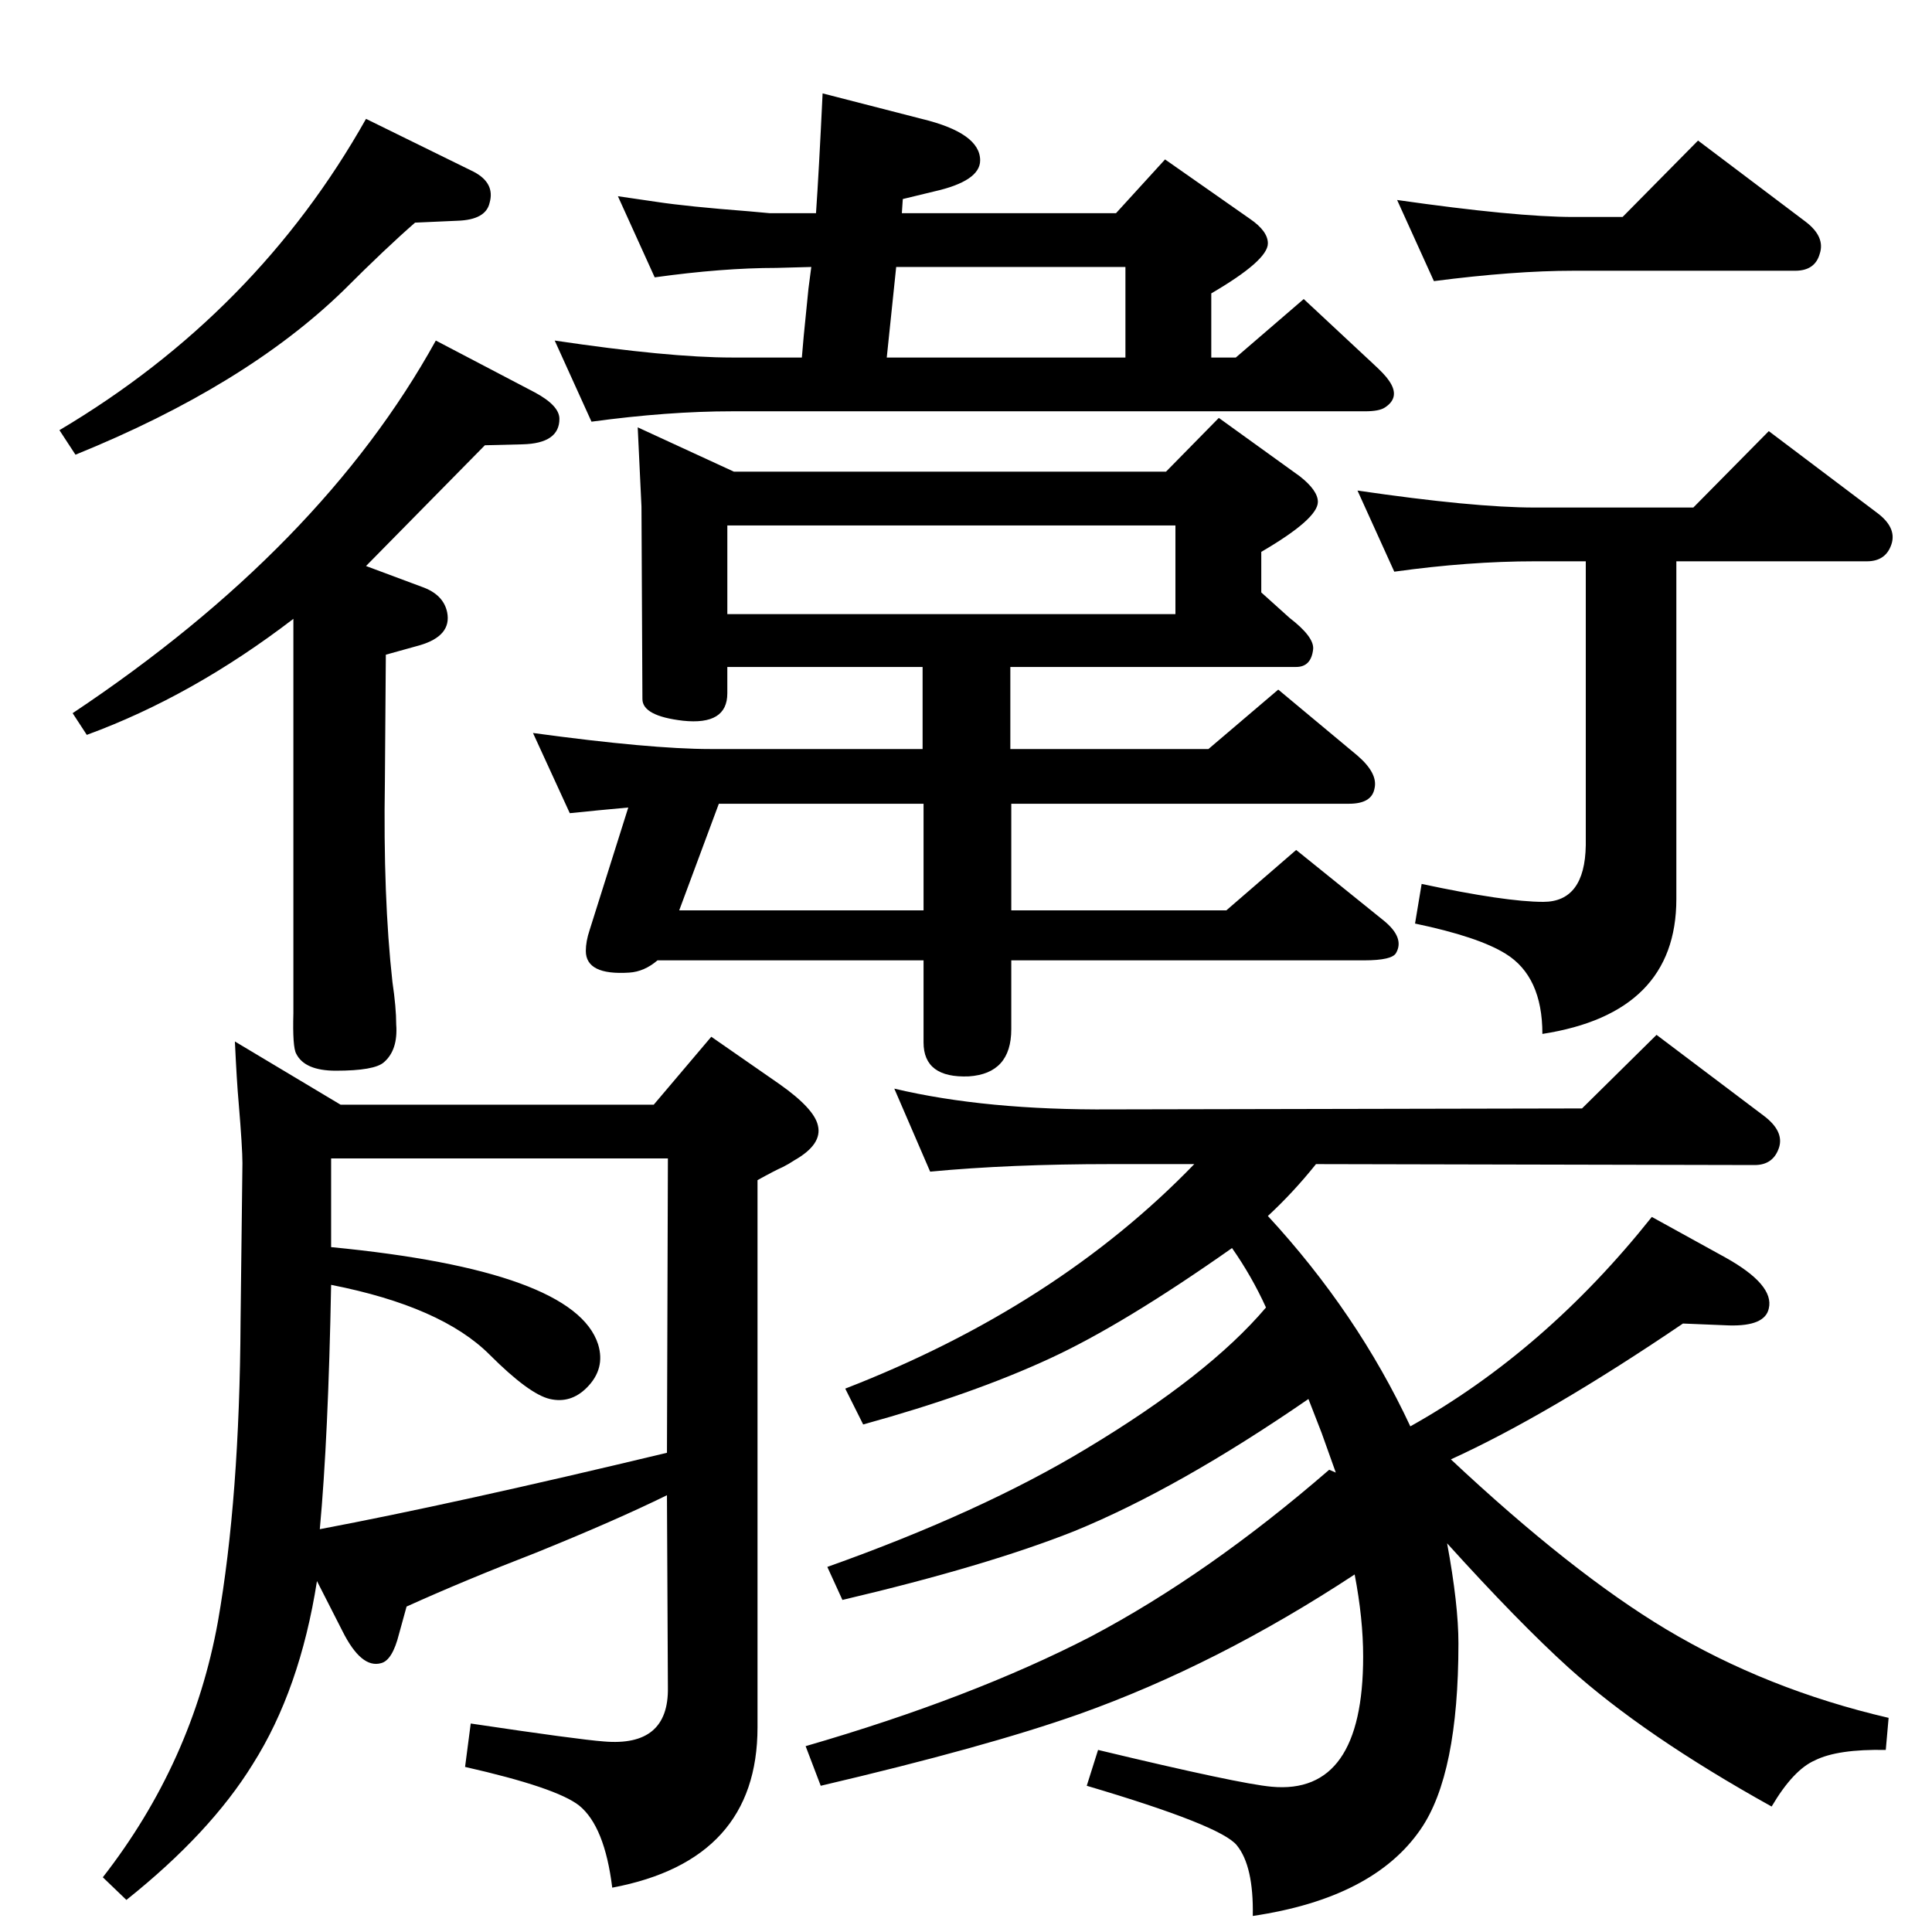 <?xml version="1.0" standalone="no"?>
<!DOCTYPE svg PUBLIC "-//W3C//DTD SVG 1.1//EN" "http://www.w3.org/Graphics/SVG/1.1/DTD/svg11.dtd" >
<svg xmlns="http://www.w3.org/2000/svg" xmlns:xlink="http://www.w3.org/1999/xlink" version="1.1" viewBox="0 0 2048 2048">
  <g transform="matrix(1 0 0 -1 0 2048)">
   <path fill="currentColor"
d="M1495 536q143 80 256 222l78 -43q52 -29 46 -54q-4 -19 -42 -18l-49 2q-143 -97 -246 -144q128 -120 228 -180q107 -64 236 -94l-3 -34q-51 1 -75 -11q-23 -10 -46 -49q-135 75 -215 147q-53 48 -129 132q12 -65 12 -106q0 -139 -40 -197q-50 -73 -178 -92q1 53 -17 75
q-17 21 -159 63l12 38q150 -36 184 -39q97 -9 97 138q0 40 -9 87q-146 -96 -292 -148q-99 -35 -274 -76l-16 42q176 51 302 116q125 66 253 177l7 -3l-15 42l-14 36q-138 -95 -248 -140q-93 -37 -246 -73l-16 35q163 58 274 125q130 78 191 150q-15 33 -36 63
q-115 -81 -193 -117q-82 -38 -198 -70l-19 38q224 87 370 238h-88q-108 0 -192 -8l-38 88q97 -23 230 -22l499 1l79 78l114 -86q21 -16 16 -33q-6 -19 -26 -19l-465 1q-24 -30 -51 -55q95 -103 151 -223zM850 1669l2 23l5 50l3 23l-37 -1q-57 0 -129 -10l-39 86q27 -4 41 -6
q33 -5 98 -10l22 -2h49q3 43 7 127l105 -27q62 -15 62 -44q0 -22 -49 -33l-33 -8l-1 -15h227l52 57l90 -63q19 -13 19 -26q0 -18 -60 -53v-68h26l72 62l74 -69q12 -11 16 -17q13 -18 -4 -29q-6 -4 -21 -4h-671q-68 0 -149 -11l-39 86q121 -18 188 -18h74zM940 1669h253v96
h-243zM676 1595l102 -47h458l56 57l86 -62q19 -15 19 -27q0 -18 -60 -53v-43l30 -27q26 -20 25 -33q-2 -19 -18 -19h-303v-87h210l74 63l84 -70q22 -19 18 -35q-3 -16 -27 -16h-358v-113h228l74 64l93 -75q22 -18 13 -34q-4 -8 -34 -8h-374v-73q0 -47 -45 -50q-48 -2 -48 36
v87h-282q-14 -12 -30 -13q-46 -3 -46 23q0 10 4 22l41 130q-33 -3 -62 -6l-39 85q125 -17 188 -17h225v87h-207v-28q0 -34 -47 -29q-43 5 -43 23l-1 204zM762 1196l-42 -113h259v113h-217zM771 1397h475v94h-475v-94zM1777 1453v-358q0 -121 -142 -143q0 61 -39 85
q-29 18 -96 32l7 42q89 -19 129 -19q44 0 45 60v301h-54q-70 0 -149 -11l-39 86q123 -18 188 -18h168l80 81l114 -86q22 -16 16 -34t-26 -18h-202zM1720 1818l80 81l114 -86q21 -16 15 -34q-5 -18 -26 -18h-235q-63 0 -148 -11l-39 86q126 -18 187 -18h52zM388 1922l114 -56
q23 -12 17 -33q-4 -18 -34 -19l-45 -2q-31 -27 -76 -72q-104 -101 -284 -174l-17 26q209 124 325 330zM462 1687l105 -55q26 -14 26 -28q0 -26 -39 -27l-40 -1q-4 -4 -126 -128l59 -22q23 -8 27 -27q5 -25 -29 -35l-36 -10l-1 -134q-2 -123 8 -213q4 -27 4 -45
q2 -27 -13 -40q-10 -9 -51 -9q-33 0 -42 18q-4 7 -3 43v418q-107 -82 -219 -123l-15 23q264 176 385 395zM361 877h332l61 72l72 -50q37 -26 41 -44q5 -20 -25 -37q-6 -4 -12 -7q-9 -4 -27 -14v-580q0 -141 -154 -170q-8 65 -35 87q-24 19 -121 41l6 46q114 -17 141 -19
q69 -6 68 57l-1 204q-55 -27 -139 -61q-75 -29 -137 -57l-8 -29q-7 -28 -19 -31q-21 -6 -41 34l-27 53q-18 -115 -68 -194q-45 -73 -134 -144l-25 24q95 122 122 271q23 131 24 318l2 168q0 16 -4 64q-2 22 -4 65zM351 726q258 -25 283 -103q8 -26 -12 -46q-17 -17 -39 -12
t-64 47q-51 51 -168 74q-3 -162 -12 -259q143 27 368 81l1 312h-357v-94z" />
  </g>

</svg>
